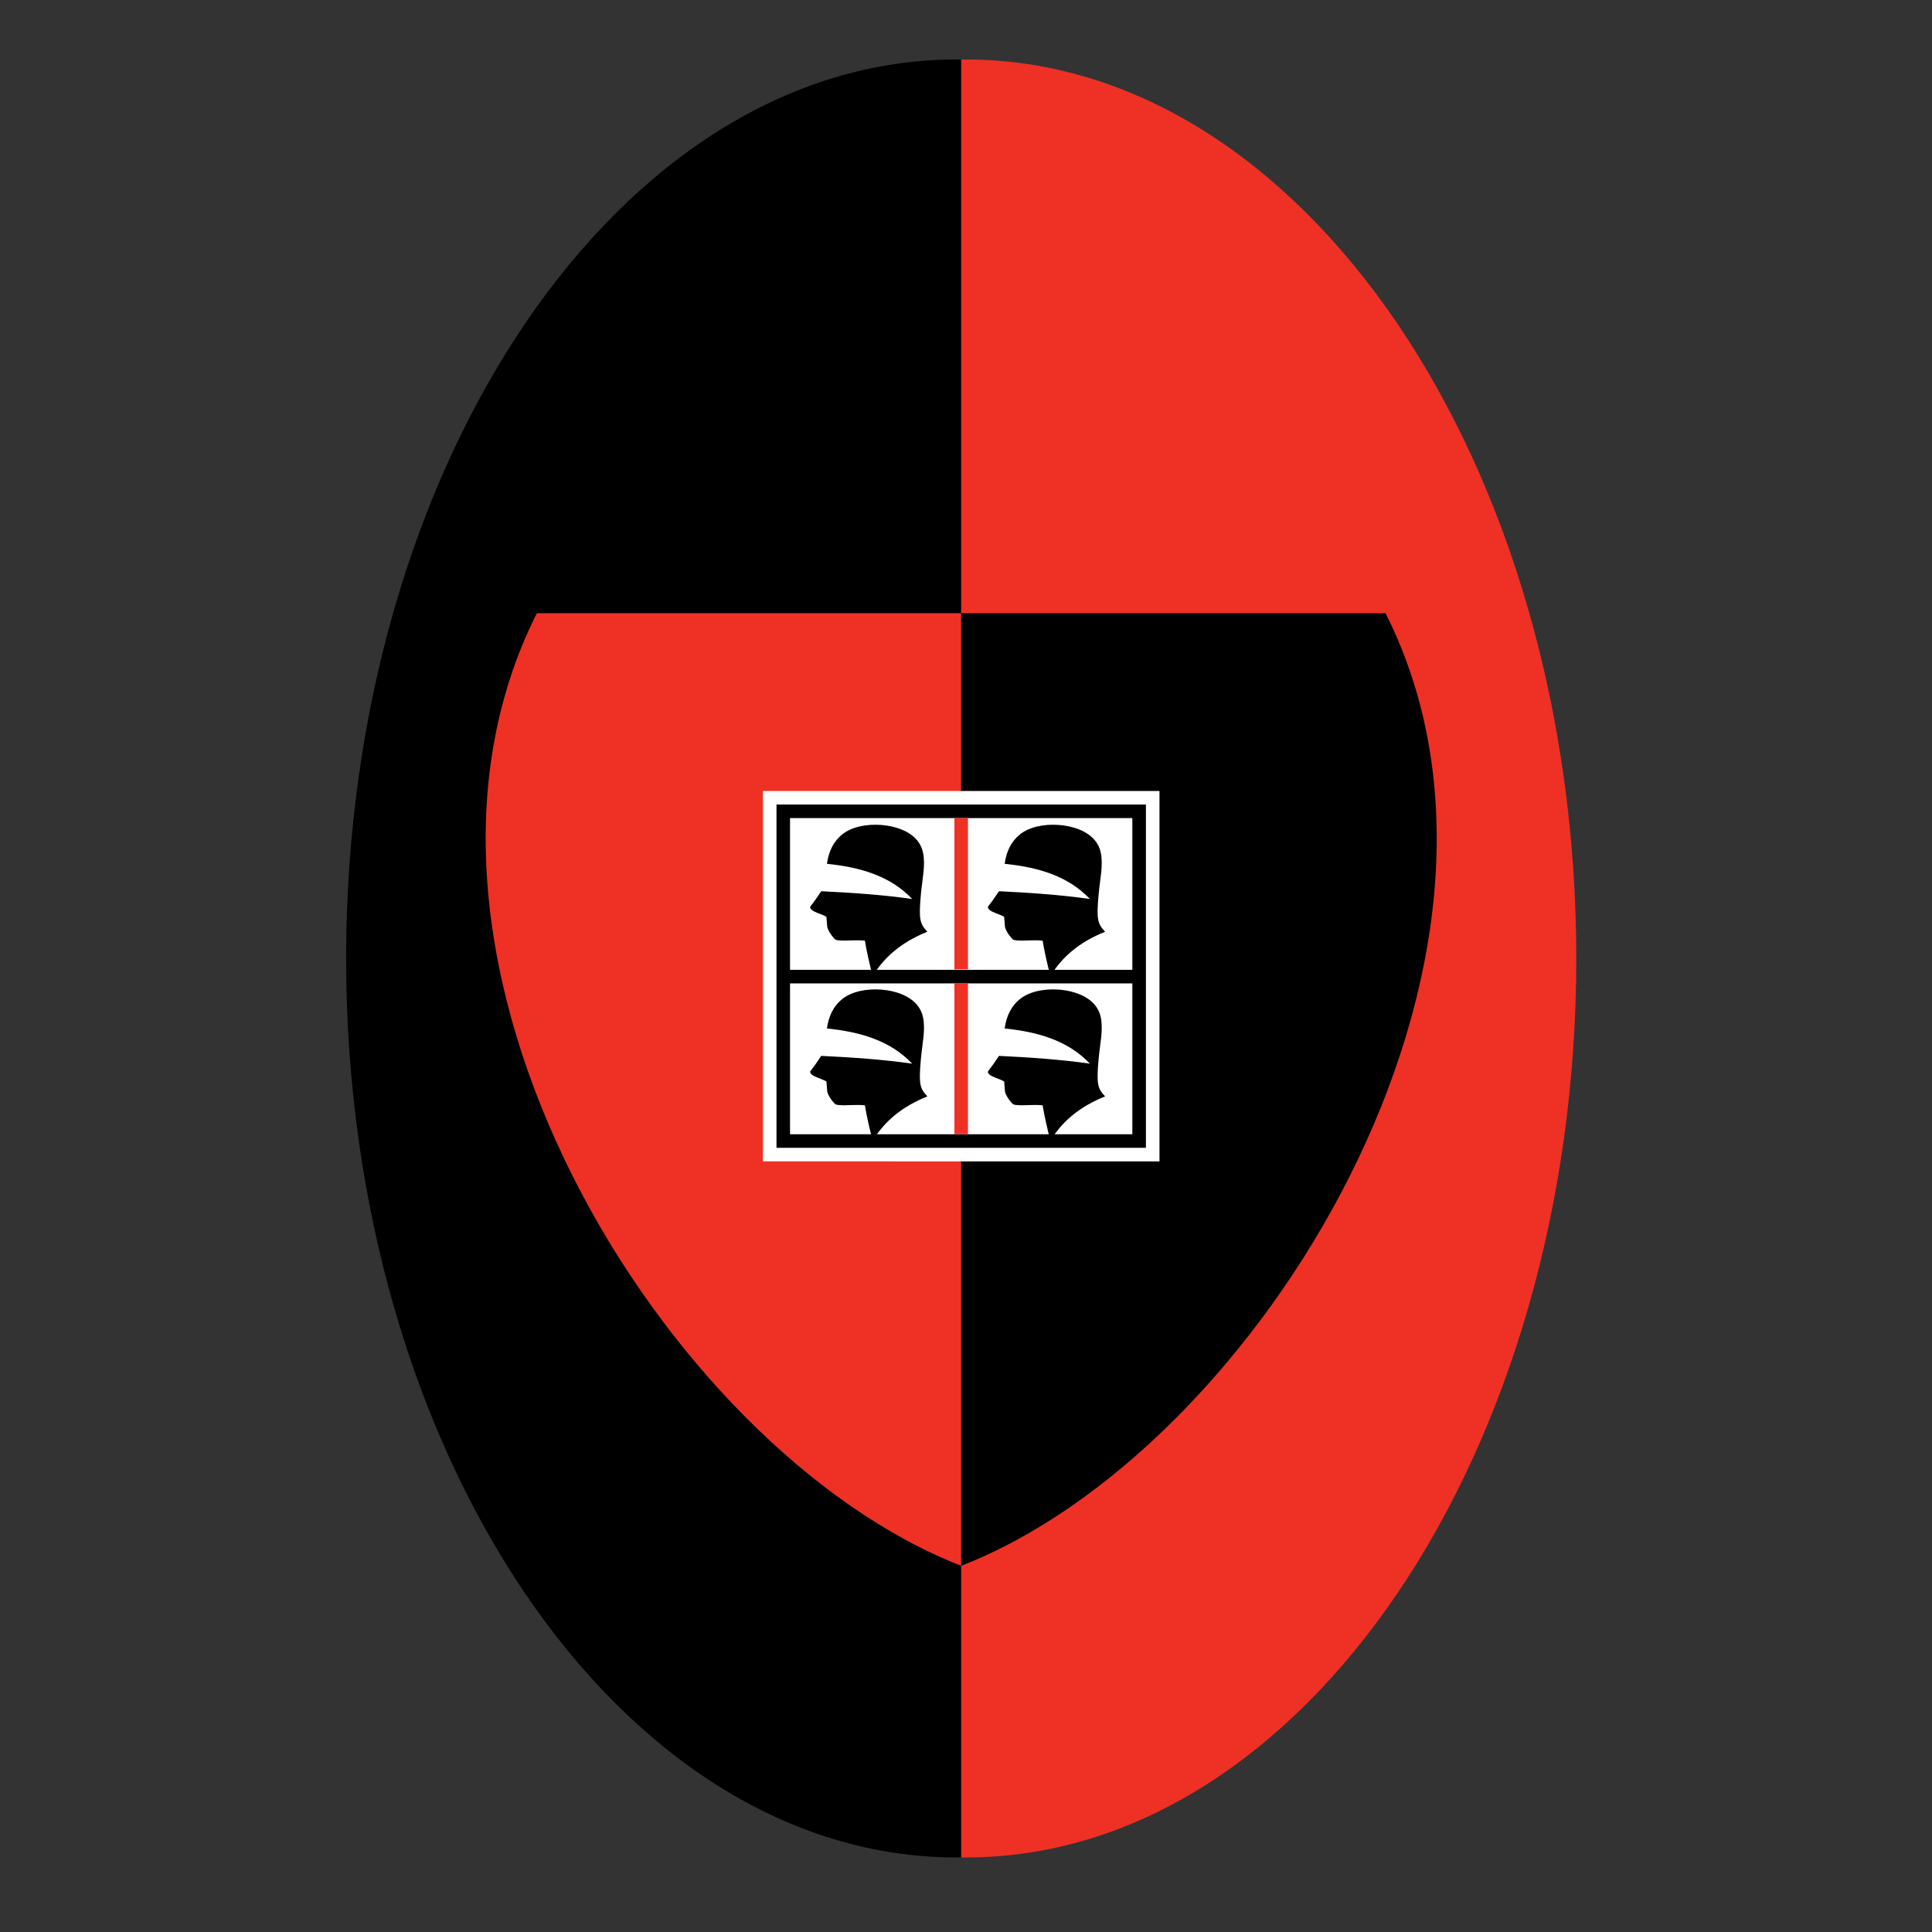 <?xml version="1.0" encoding="iso-8859-1"?>
<!-- Generator: Adobe Illustrator 24.0.1, SVG Export Plug-In . SVG Version: 6.00 Build 0)  -->
<svg version="1.1" id="Layer_1" xmlns="http://www.w3.org/2000/svg" xmlns:xlink="http://www.w3.org/1999/xlink" x="0px" y="0px"
	 viewBox="0 0 660 660" style="enable-background:new 0 0 660 660;" xml:space="preserve">
<rect x="0" y="0" width="660" height="660" fill="#333333" stroke="none"/>
<path d="M326.76,20.322c-114.848,0-208.519,137.958-208.519,307.109c0,169.146,93.67,307.106,208.519,307.106
	c0.535,0,1.067-0.023,1.601-0.028l0,0V20.352l0,0C327.827,20.346,327.295,20.322,326.76,20.322L326.76,20.322z"/>
<path style="fill:#EE3124;" d="M329.962,20.322c114.847,0,208.517,137.958,208.517,307.109c0,169.146-93.67,307.106-208.517,307.106
	c-0.536,0-1.067-0.023-1.601-0.028l0,0V20.352l0,0C328.895,20.346,329.427,20.322,329.962,20.322L329.962,20.322z"/>
<path style="fill:#EE3124;" d="M183.397,209.476c-59.431,118.063,43.625,286.051,144.964,325.418l0,0V209.476H183.397
	L183.397,209.476z"/>
<path d="M473.324,209.476c59.431,118.063-43.625,286.051-144.962,325.418l0,0V209.476H473.324L473.324,209.476z"/>
<path style="fill:#FFFFFF;" d="M260.625,270.21h135.472v126.538H260.625V270.21L260.625,270.21z"/>
<path d="M265.262,274.846h126.205v117.272H265.262V274.846L265.262,274.846z"/>
<path style="fill:#FFFFFF;" d="M269.887,279.472h116.938v51.833H269.887V279.472L269.887,279.472z M386.826,335.942v51.536H269.887
	v-51.536H386.826L386.826,335.942z"/>
<path style="fill:#EE3124;" d="M330.677,387.478v-51.686h-4.635v51.686H330.677L330.677,387.478z M330.677,331.156v-51.684h-4.635
	v51.684H330.677L330.677,331.156z"/>
<path d="M316.805,374.549c-2.531-2.746-3.019-4.016-2.21-12.827c0.479-5.241,1.636-9.96,0.713-14.278
	c-1.397-6.525-8.608-8.986-14.524-9.394c-4.766-0.327-9.89,0.643-13.153,3.307c-2.742,2.239-4.543,5.532-5.138,9.981
	c11.161,1.158,21.474,3.981,29.127,12.024c-10.267-1.467-20.801-2.155-31.069-2.661c-1.282,1.927-2.48,3.664-3.645,5.121
	c-0.404,0.506,0.119,1.252,1.374,1.861c1.3,0.632,2.986,1.125,4.033,1.747l0,0l0.297,3.531l0,0c0.315,1.143,1.023,2.353,2.126,3.627
	c0.741,0.854,0.958,0.824,2.094,0.921c2.61,0.225,5.343-0.253,8.627,0.081c0.55,3.363,1.475,7.488,2.66,12.131
	C302.058,383.131,308.128,378.017,316.805,374.549L316.805,374.549z"/>
<path d="M316.805,318.298c-2.531-2.743-3.019-4.018-2.21-12.827c0.479-5.241,1.636-9.961,0.713-14.278
	c-1.397-6.524-8.608-8.989-14.524-9.393c-4.766-0.328-9.89,0.641-13.153,3.305c-2.742,2.24-4.543,5.534-5.138,9.982
	c11.161,1.156,21.474,3.981,29.127,12.022c-10.267-1.465-20.801-2.153-31.069-2.659c-1.282,1.927-2.48,3.664-3.645,5.121
	c-0.404,0.506,0.119,1.252,1.374,1.861c1.3,0.631,2.986,1.124,4.033,1.748l0,0l0.297,3.528l0,0c0.315,1.144,1.023,2.353,2.126,3.628
	c0.741,0.856,0.958,0.825,2.094,0.922c2.61,0.223,5.343-0.253,8.627,0.081c0.55,3.362,1.475,7.485,2.66,12.13
	C302.058,326.878,308.128,321.765,316.805,318.298L316.805,318.298z"/>
<path d="M377.519,318.298c-2.529-2.743-3.017-4.018-2.208-12.827c0.48-5.241,1.639-9.961,0.714-14.278
	c-1.393-6.524-8.607-8.989-14.524-9.393c-4.767-0.328-9.889,0.641-13.153,3.305c-2.74,2.24-4.543,5.534-5.138,9.982
	c11.16,1.156,21.476,3.981,29.126,12.022c-10.267-1.465-20.799-2.153-31.067-2.659c-1.283,1.927-2.483,3.664-3.646,5.121
	c-0.404,0.506,0.117,1.252,1.372,1.861c1.301,0.631,2.986,1.124,4.034,1.748l0,0l0.294,3.528l0,0
	c0.315,1.144,1.025,2.353,2.129,3.628c0.739,0.856,0.957,0.825,2.093,0.922c2.61,0.223,5.344-0.253,8.629,0.081
	c0.547,3.362,1.474,7.485,2.659,12.13C362.773,326.878,368.845,321.765,377.519,318.298L377.519,318.298z"/>
<path d="M377.519,374.549c-2.529-2.746-3.017-4.016-2.208-12.827c0.48-5.241,1.639-9.96,0.714-14.278
	c-1.393-6.525-8.607-8.986-14.524-9.394c-4.767-0.327-9.889,0.643-13.153,3.307c-2.74,2.239-4.543,5.532-5.138,9.981
	c11.16,1.158,21.476,3.981,29.126,12.024c-10.267-1.467-20.799-2.155-31.067-2.661c-1.283,1.927-2.483,3.664-3.646,5.121
	c-0.404,0.506,0.117,1.252,1.372,1.861c1.301,0.632,2.986,1.125,4.034,1.747l0,0l0.294,3.531l0,0
	c0.315,1.143,1.025,2.353,2.129,3.627c0.739,0.854,0.957,0.824,2.093,0.921c2.61,0.225,5.344-0.253,8.629,0.081
	c0.547,3.363,1.474,7.488,2.659,12.131C362.773,383.131,368.845,378.017,377.519,374.549L377.519,374.549z"/>
</svg>
